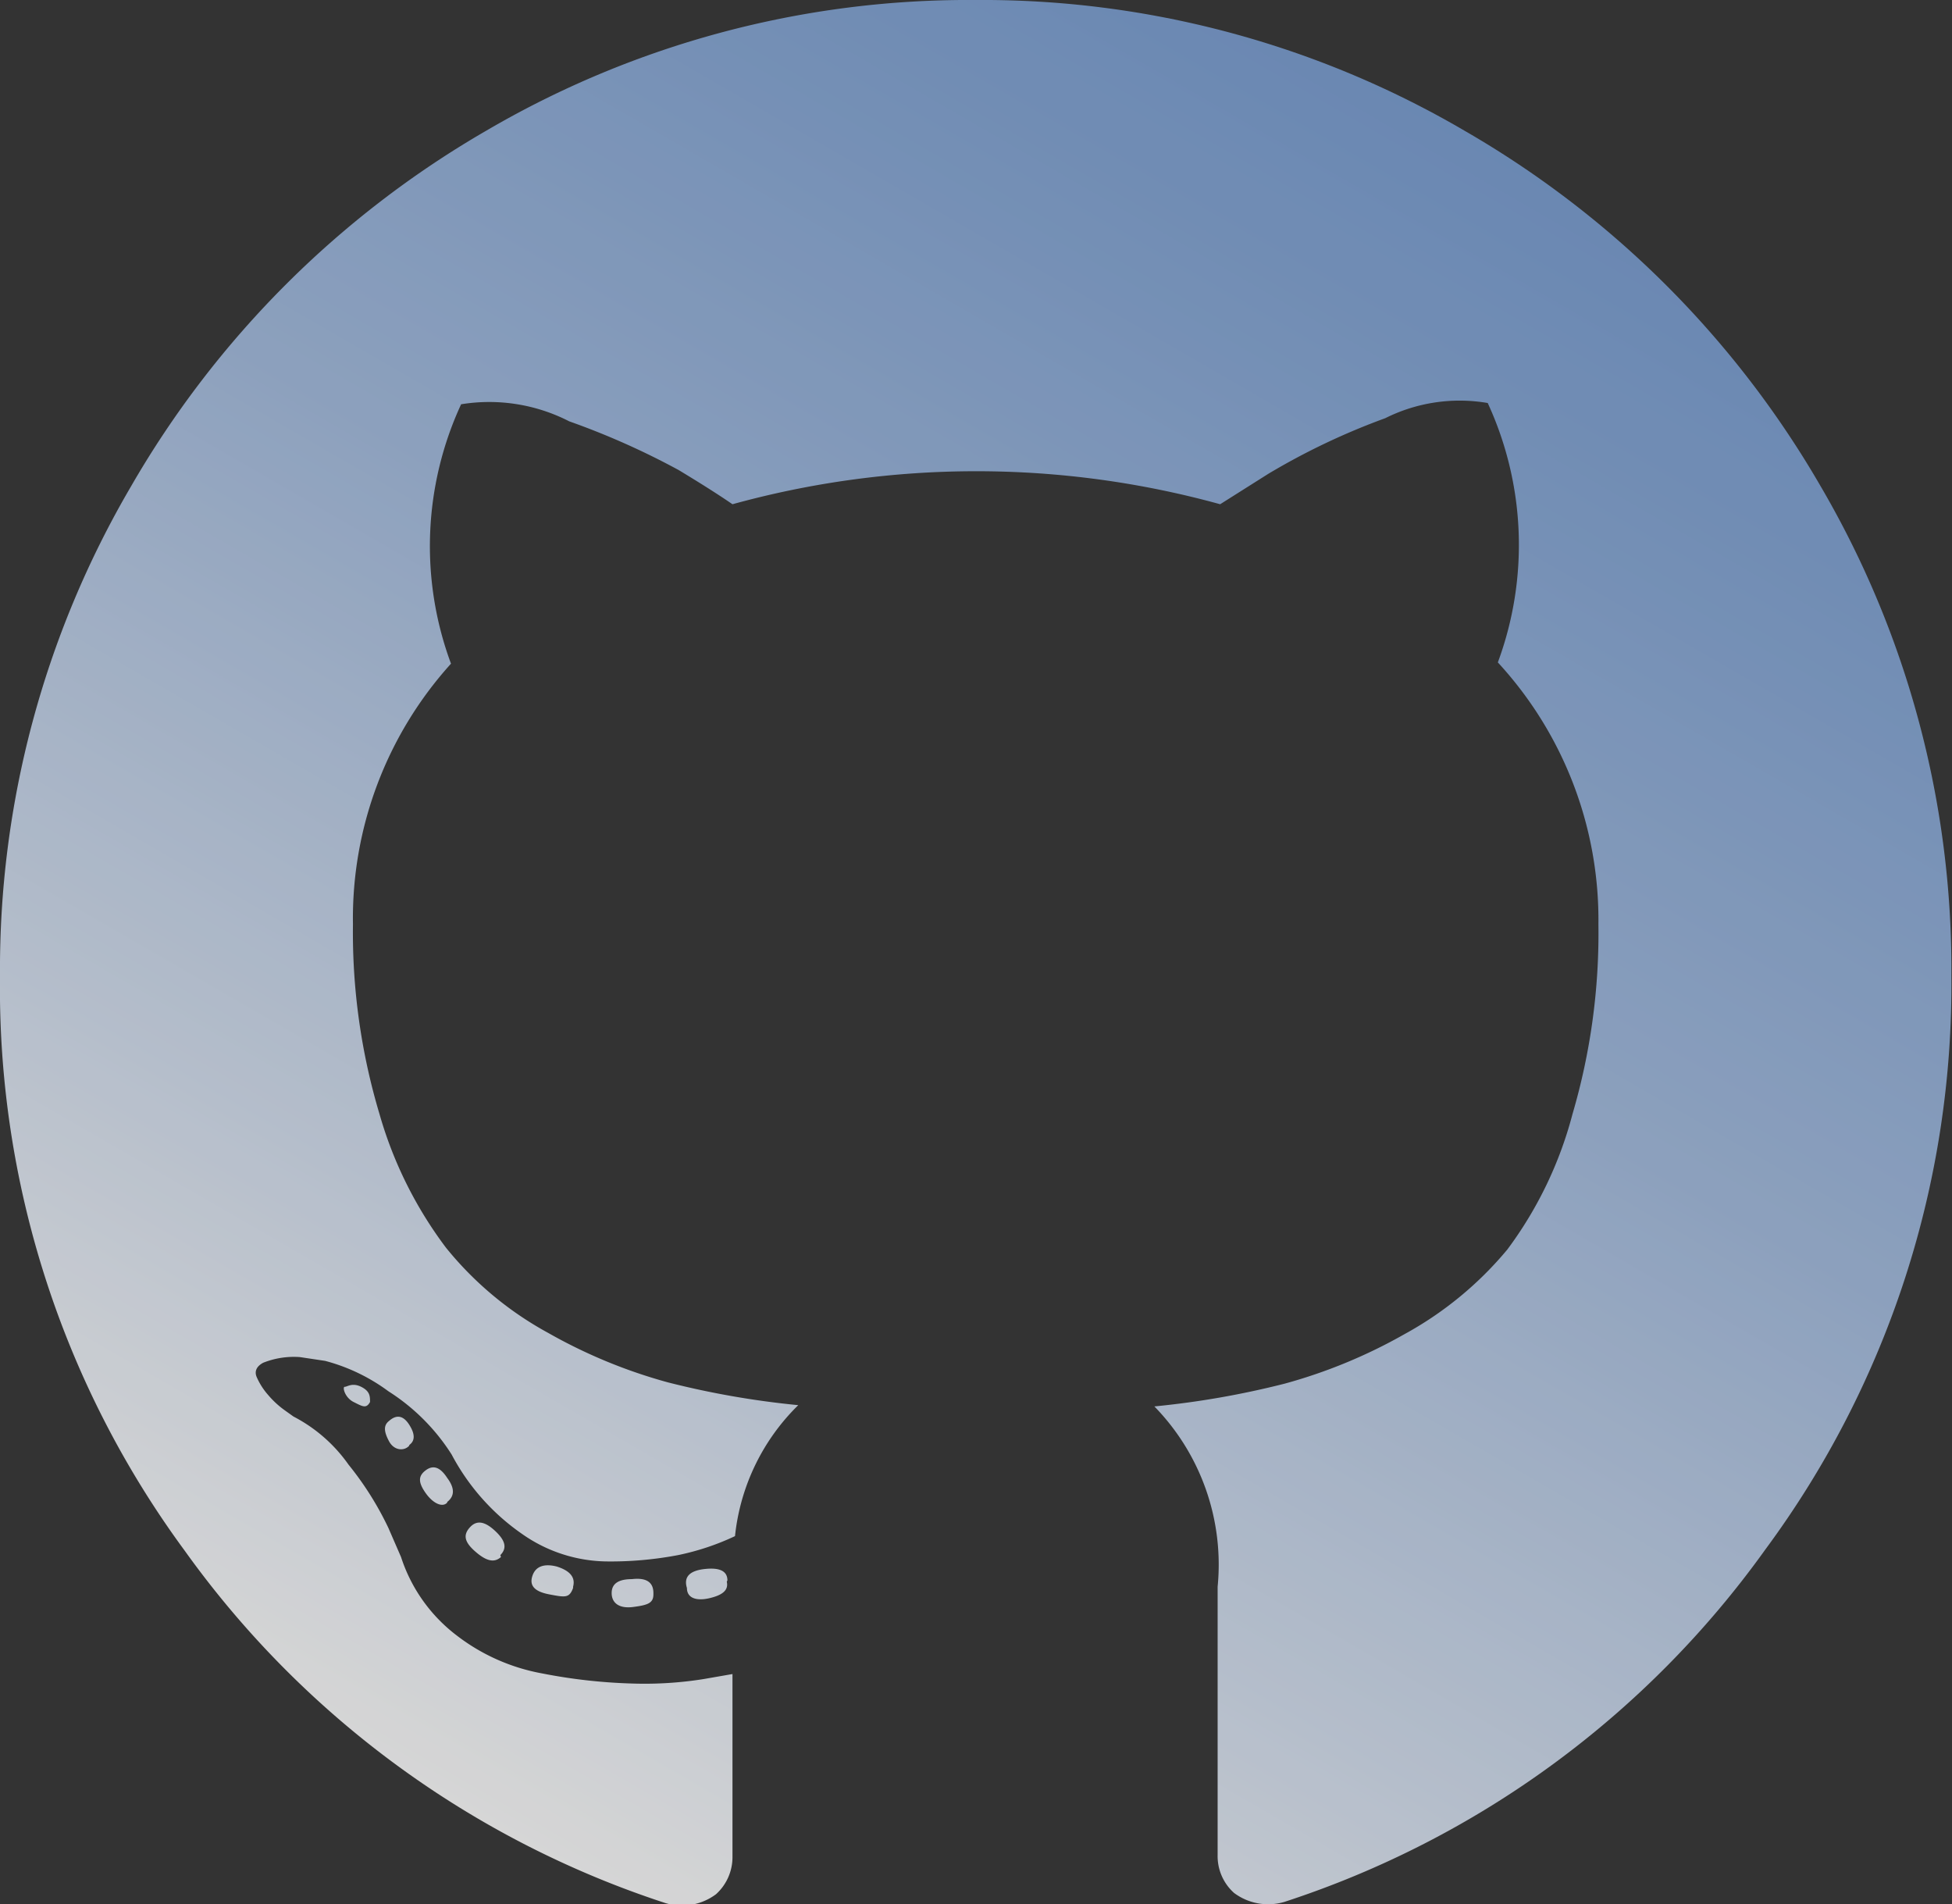 <svg id="Layer_1" data-name="Layer 1" xmlns="http://www.w3.org/2000/svg" xmlns:xlink="http://www.w3.org/1999/xlink" viewBox="0 0 30.86 30.1">
  <rect x="0" y="0" width="30.86" height="30.1" fill="#333333" stroke="none"/>
  <defs>
    <linearGradient id="linear-gradient" x1="7.7" y1="32.2" x2="23.15" y2="5.45" gradientUnits="userSpaceOnUse">
      <stop offset="0" stop-color="#fff"/>
      <stop offset="0.25" stop-color="#d6e1f1"/>
      <stop offset="0.59" stop-color="#a3bce0"/>
      <stop offset="0.86" stop-color="#84a6d6"/>
      <stop offset="1" stop-color="#789dd2"/>
    </linearGradient>
  </defs>
  <title>github</title>
  <g style="opacity: 0.8">
    <path d="M7.68,5.46a15.09,15.09,0,0,1,7.74-2.07,15.09,15.09,0,0,1,7.74,2.07,15.36,15.36,0,0,1,5.62,5.61,15.1,15.1,0,0,1,2.07,7.74,15,15,0,0,1-2.94,9.07,15.11,15.11,0,0,1-7.6,5.57.9.9,0,0,1-.8-.14.78.78,0,0,1-.26-.6s0-.55,0-1.54,0-1.88,0-2.7a3.58,3.58,0,0,0-1-2.85,13.73,13.73,0,0,0,2.06-.36,8.23,8.23,0,0,0,1.89-.78,5.62,5.62,0,0,0,1.63-1.34A6.22,6.22,0,0,0,24.86,21a10.13,10.13,0,0,0,.41-3,6,6,0,0,0-1.59-4.14,5.35,5.35,0,0,0-.16-4.1A2.63,2.63,0,0,0,21.9,10a10.85,10.85,0,0,0-1.85.88l-.76.48a14.5,14.5,0,0,0-7.71,0q-.32-.22-.85-.54A12.05,12.05,0,0,0,9,10.05a2.77,2.77,0,0,0-1.71-.27,5.34,5.34,0,0,0-.16,4.1A6,6,0,0,0,5.58,18,10,10,0,0,0,6,21a6.45,6.45,0,0,0,1.05,2.11,5.39,5.39,0,0,0,1.62,1.35,8.21,8.21,0,0,0,1.89.78,13.73,13.73,0,0,0,2.06.36,3.39,3.39,0,0,0-1,2.07,4,4,0,0,1-.9.3,5.69,5.69,0,0,1-1.14.1,2.37,2.37,0,0,1-1.32-.43,3.54,3.54,0,0,1-1.12-1.26,3.24,3.24,0,0,0-1-1,2.94,2.94,0,0,0-1-.48l-.4-.06a1.31,1.31,0,0,0-.58.09c-.11.06-.14.14-.1.23a1.08,1.08,0,0,0,.18.28,1.45,1.45,0,0,0,.26.24l.14.1a2.43,2.43,0,0,1,.87.76,5,5,0,0,1,.63,1l.2.46a2.54,2.54,0,0,0,.88,1.24,3.13,3.13,0,0,0,1.35.6A8.61,8.61,0,0,0,10,30a5.93,5.93,0,0,0,1.12-.07l.46-.08q0,.76,0,1.78t0,1.1a.79.79,0,0,1-.26.6.9.9,0,0,1-.8.14,15.11,15.11,0,0,1-7.6-5.57A15,15,0,0,1,0,18.82a15.09,15.09,0,0,1,2.07-7.74A15.35,15.35,0,0,1,7.68,5.46ZM5.85,25.55c0-.09,0-.17-.14-.24s-.22,0-.26,0,0,.17.14.24S5.79,25.66,5.85,25.55Zm.62.68q.14-.1,0-.32t-.32-.06c-.09.07-.08.17,0,.32S6.39,26.33,6.47,26.24Zm.6.9q.18-.14,0-.38c-.11-.17-.22-.21-.34-.12s-.12.19,0,.36S7,27.22,7.07,27.14Zm.84.84c.11-.11.08-.23-.08-.38s-.29-.18-.4-.06-.09.23.08.38S7.81,28.1,7.92,28Zm1.15.5q.06-.22-.26-.32c-.2-.05-.33,0-.38.14s0,.25.26.3S9,28.65,9.06,28.49Zm1.27.1q0-.26-.34-.22c-.21,0-.32.07-.32.22s.11.25.34.22S10.33,28.73,10.33,28.59Zm1.17-.2q0-.22-.36-.18t-.28.3c0,.16.15.21.36.16S11.52,28.52,11.49,28.39Z" transform="translate(0 -3.39)" style="fill: url(#linear-gradient)"/>
  </g>
</svg>
